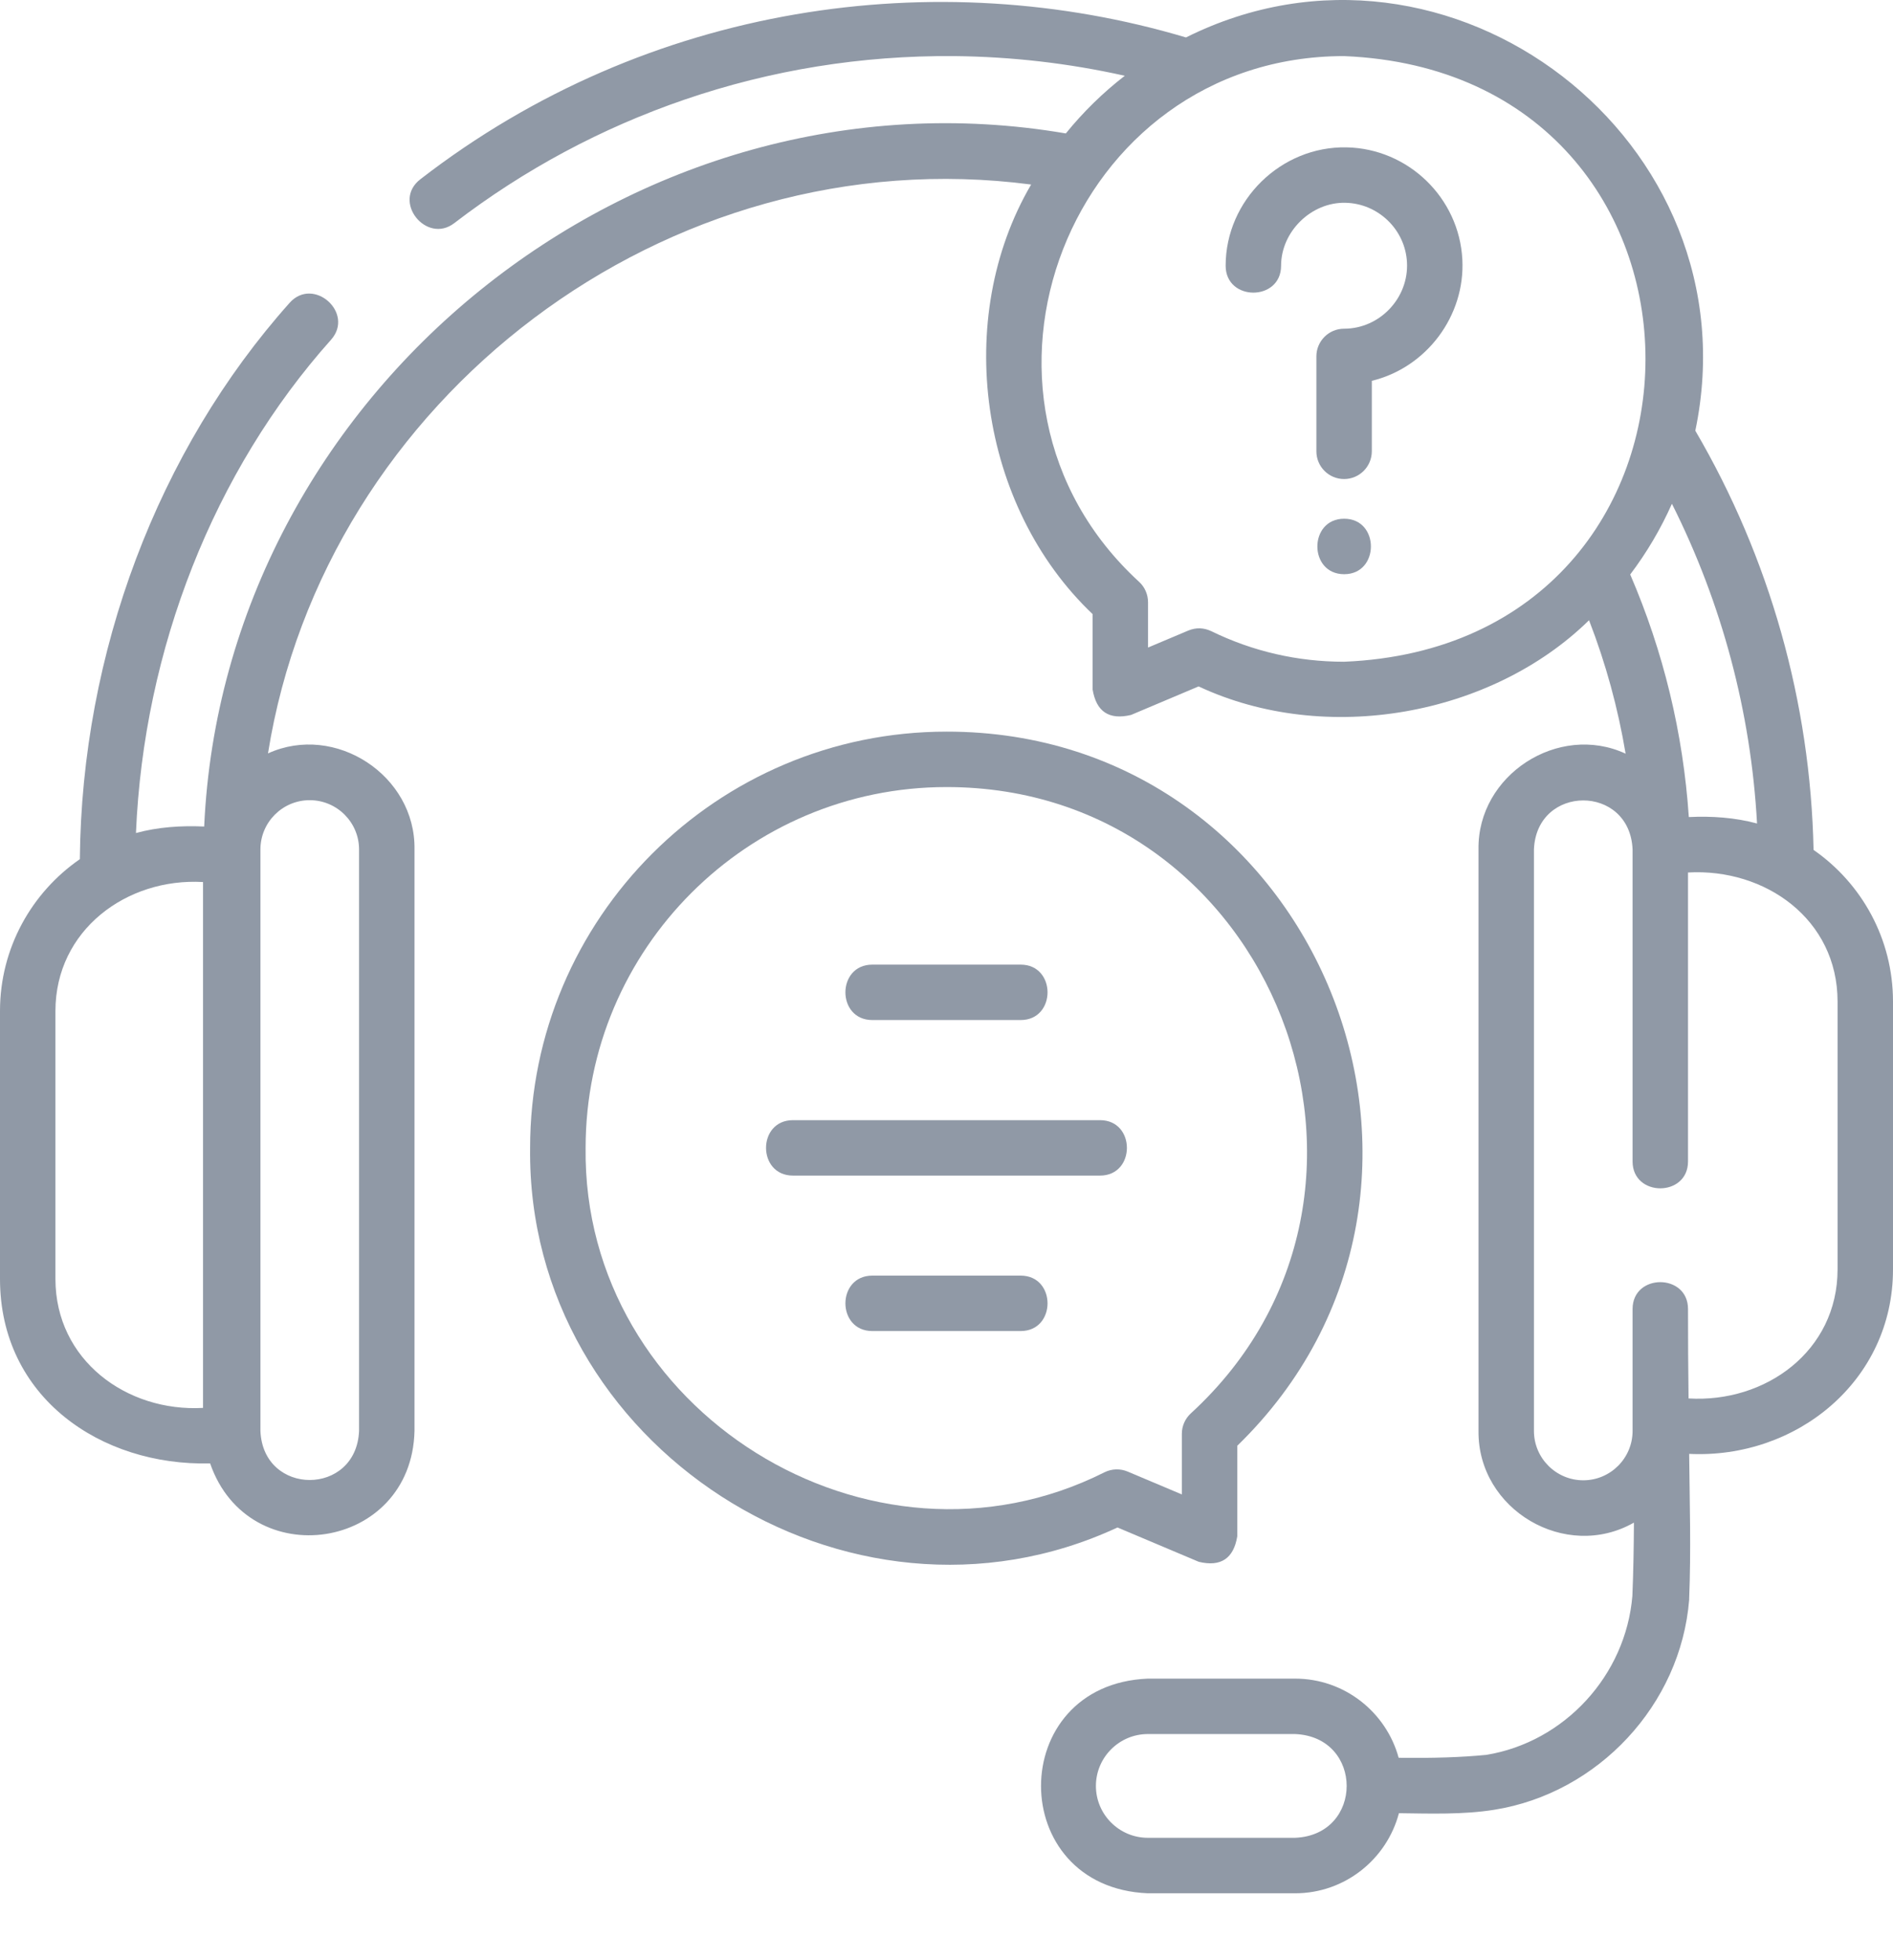 <svg width="28" height="29" viewBox="0 0 28 29" fill="none" xmlns="http://www.w3.org/2000/svg">
<path d="M26.825 12.574C26.78 10.391 26.176 8.252 25.076 6.372C25.971 2.089 21.442 -1.393 17.542 0.554C13.865 -0.542 9.591 0.041 6.219 2.651C5.791 2.979 6.308 3.617 6.718 3.302C7.753 2.508 8.901 1.893 10.128 1.473C11.407 1.035 12.747 0.819 14.111 0.83C14.963 0.838 15.811 0.936 16.637 1.121C16.314 1.371 16.022 1.657 15.765 1.974C9.384 0.884 3.311 5.818 3.02 12.228C2.683 12.212 2.337 12.235 2.011 12.324C2.125 9.605 3.161 6.97 4.896 5.027C5.249 4.631 4.637 4.085 4.284 4.48C2.335 6.664 1.208 9.657 1.181 12.711C0.468 13.204 0 14.027 0 14.957V18.921C0 20.672 1.492 21.691 3.108 21.65C3.679 23.302 6.09 22.943 6.131 21.17V12.567C6.149 11.472 4.958 10.693 3.964 11.146C4.799 5.908 9.85 2.023 15.252 2.73C14.092 4.709 14.482 7.49 16.161 9.085V10.199C16.215 10.529 16.405 10.655 16.73 10.577L17.729 10.155C19.612 11.037 22.066 10.587 23.504 9.176C23.752 9.816 23.932 10.475 24.045 11.15C23.051 10.69 21.851 11.466 21.869 12.567V21.17C21.857 22.337 23.159 23.101 24.168 22.526C24.166 22.889 24.16 23.251 24.145 23.61C24.048 24.785 23.142 25.772 21.986 25.962C21.619 25.998 21.2 26.012 20.688 26.005C20.504 25.331 19.887 24.834 19.156 24.834H16.978C14.872 24.921 14.871 27.922 16.978 28.01H19.156C19.892 28.01 20.512 27.506 20.692 26.825C21.154 26.831 21.644 26.848 22.104 26.774C23.637 26.529 24.861 25.222 24.985 23.667C24.985 23.662 24.985 23.656 24.985 23.651C25.014 22.937 24.992 22.216 24.985 21.509C26.57 21.586 28 20.43 28 18.78V14.817C28 13.889 27.535 13.067 26.825 12.574ZM0.82 18.921V14.957C0.82 13.762 1.873 12.984 3.003 13.049V20.829C1.872 20.892 0.82 20.12 0.82 18.921ZM4.581 11.838C4.983 11.838 5.311 12.165 5.311 12.567V21.17C5.27 22.138 3.892 22.137 3.852 21.17V12.567C3.852 12.165 4.179 11.838 4.581 11.838ZM19.156 27.189H16.978C16.555 27.189 16.21 26.845 16.21 26.422C16.21 25.999 16.555 25.654 16.978 25.654H19.156C20.173 25.696 20.174 27.147 19.156 27.189ZM25.989 12.183C25.664 12.095 25.317 12.071 24.98 12.088C24.896 10.846 24.605 9.641 24.113 8.499C24.357 8.177 24.564 7.826 24.73 7.453C25.469 8.923 25.899 10.535 25.989 12.183ZM19.881 9.79C19.193 9.79 18.532 9.638 17.917 9.338C17.805 9.285 17.691 9.282 17.578 9.328L16.981 9.58V8.91C16.981 8.795 16.933 8.685 16.849 8.608C13.862 5.867 15.823 0.828 19.881 0.83C25.826 1.076 25.824 9.545 19.881 9.79ZM27.18 18.78C27.18 19.989 26.113 20.758 24.976 20.689C24.97 20.248 24.968 19.807 24.968 19.366C24.968 18.836 24.148 18.836 24.148 19.366V21.17C24.148 21.572 23.821 21.9 23.419 21.9C23.017 21.9 22.689 21.572 22.689 21.17V12.567C22.728 11.602 24.107 11.598 24.148 12.567V17.183C24.148 17.713 24.968 17.713 24.968 17.183V12.908C26.108 12.843 27.18 13.598 27.18 14.817V18.78Z" fill="#9099A6"/>
<path d="M17.732 23.106C18.057 23.184 18.247 23.058 18.301 22.728V21.389C22.231 17.568 19.489 10.817 14 10.824C10.604 10.824 7.841 13.586 7.841 16.982C7.789 21.387 12.54 24.454 16.529 22.598L17.732 23.106ZM16.34 21.78C12.872 23.527 8.614 20.869 8.662 16.982C8.662 14.039 11.056 11.644 14 11.644C18.835 11.642 21.172 17.646 17.614 20.91C17.529 20.988 17.481 21.098 17.481 21.212V22.109L16.68 21.771C16.571 21.725 16.447 21.728 16.34 21.78Z" fill="#9099A6"/>
<path d="M12.903 15.091H15.097C15.627 15.091 15.627 14.271 15.097 14.271H12.903C12.372 14.271 12.372 15.091 12.903 15.091Z" fill="#9099A6"/>
<path d="M15.097 18.872H12.903C12.372 18.872 12.372 19.692 12.903 19.692H15.097C15.627 19.692 15.627 18.872 15.097 18.872Z" fill="#9099A6"/>
<path d="M16.271 16.572H11.729C11.198 16.572 11.198 17.392 11.729 17.392H16.271C16.801 17.392 16.801 16.572 16.271 16.572Z" fill="#9099A6"/>
<path d="M19.917 2.18C18.948 2.161 18.129 2.962 18.129 3.931C18.129 4.462 18.949 4.462 18.949 3.931C18.949 3.427 19.394 2.989 19.9 3C20.386 3.01 20.786 3.397 20.811 3.881C20.839 4.408 20.409 4.863 19.881 4.863C19.654 4.863 19.471 5.047 19.471 5.273V6.676C19.471 6.903 19.654 7.087 19.881 7.087C20.107 7.087 20.291 6.903 20.291 6.676V5.634C21.101 5.438 21.674 4.672 21.63 3.839C21.583 2.927 20.83 2.198 19.917 2.18Z" fill="#9099A6"/>
<path d="M19.882 7.674C19.354 7.674 19.353 8.495 19.882 8.495C20.409 8.495 20.41 7.674 19.882 7.674Z" fill="#9099A6"/>
</svg>
